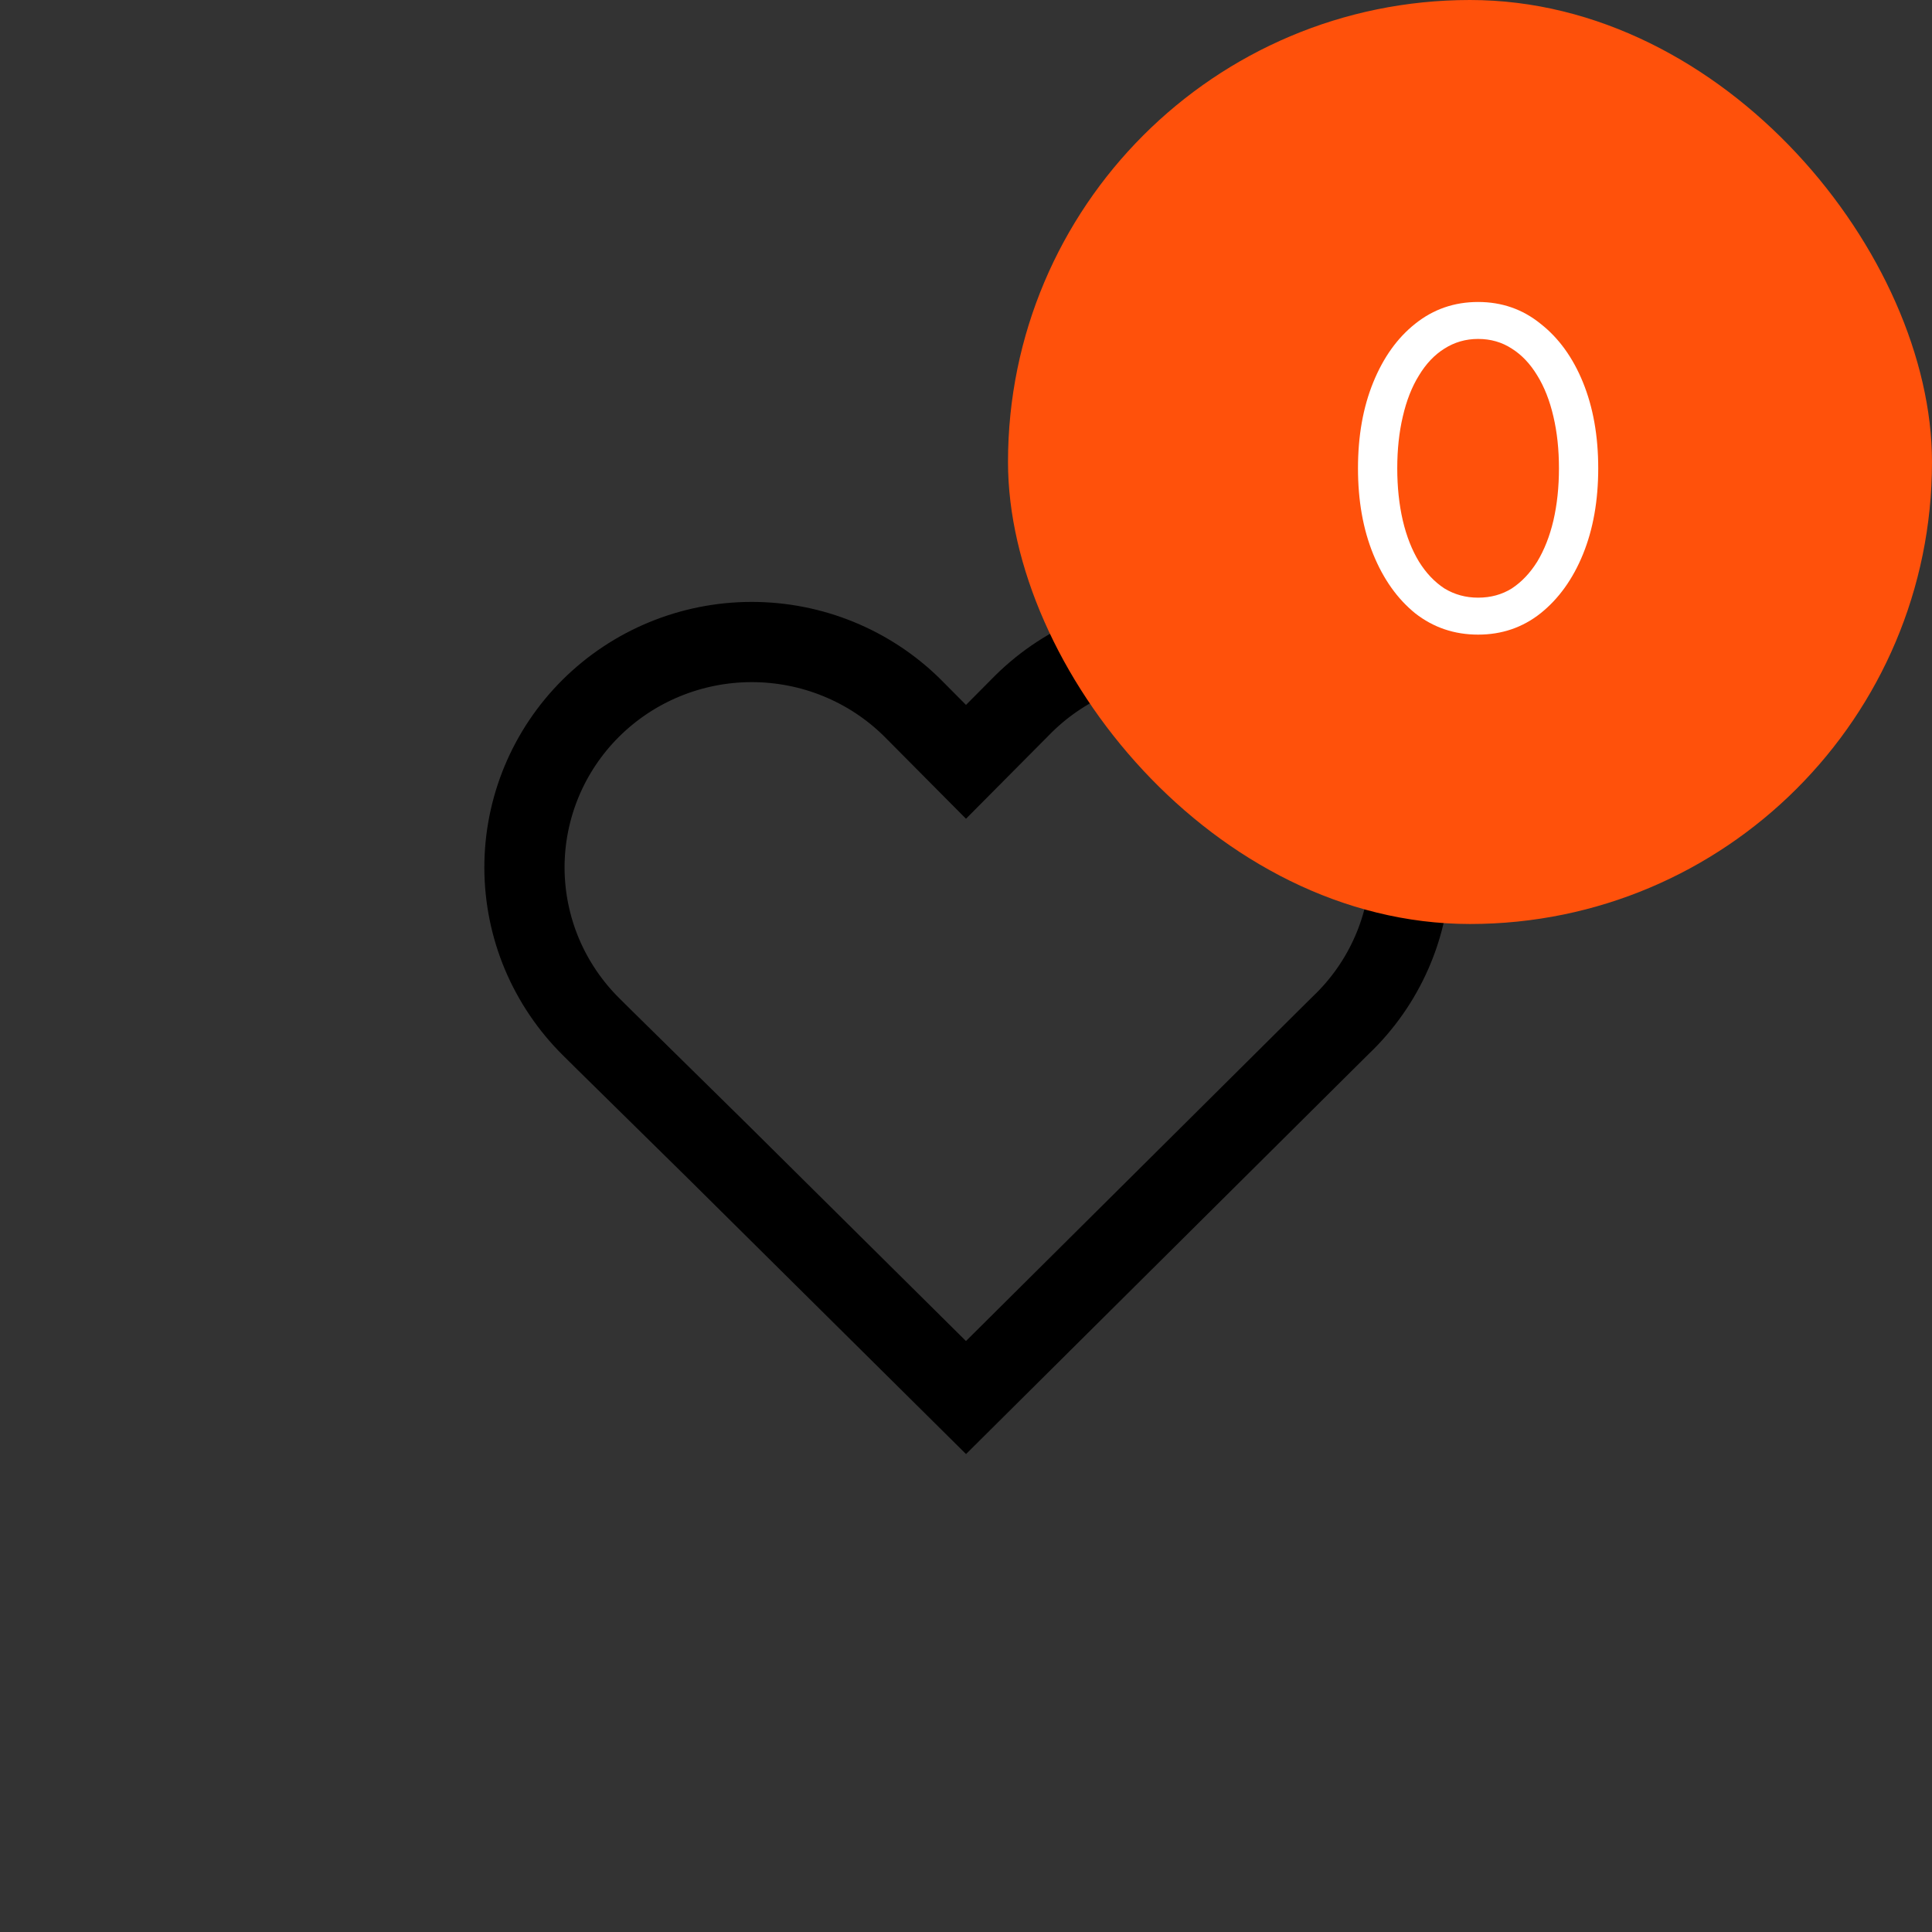 <svg width="46" height="46" viewBox="0 0 46 46" fill="none" xmlns="http://www.w3.org/2000/svg">
<rect x="0" y="0" width="46" height="46" fill="#333333" stroke="none"/>
<path d="M14.41 24.78L14.08 24.453C13.577 23.956 13.177 23.365 12.903 22.715C12.63 22.064 12.489 21.367 12.487 20.662C12.485 19.239 13.052 17.873 14.065 16.865C15.078 15.857 16.454 15.289 17.89 15.286C19.325 15.284 20.703 15.846 21.72 16.85L23 18.139L24.28 16.85C24.777 16.336 25.373 15.924 26.032 15.641C26.692 15.357 27.402 15.207 28.12 15.199C28.839 15.191 29.553 15.325 30.218 15.594C30.884 15.862 31.489 16.26 31.998 16.764C32.506 17.267 32.908 17.866 33.181 18.526C33.453 19.185 33.589 19.892 33.582 20.605C33.574 21.317 33.424 22.021 33.138 22.675C32.853 23.329 32.439 23.92 31.92 24.413L31.59 24.74L23 33.275L17.07 27.397L14.41 24.78Z" stroke="black" stroke-width="1.91" stroke-miterlimit="10"/>
<rect x="24" width="22" height="22" rx="11" fill="#FF510B"/>
<path d="M33.268 11.15C33.268 11.597 33.312 12.012 33.4 12.393C33.488 12.767 33.616 13.093 33.785 13.372C33.953 13.643 34.155 13.856 34.39 14.01C34.632 14.157 34.899 14.23 35.193 14.23C35.493 14.23 35.761 14.157 35.996 14.01C36.23 13.856 36.432 13.643 36.601 13.372C36.769 13.093 36.898 12.767 36.986 12.393C37.074 12.012 37.118 11.597 37.118 11.15C37.118 10.703 37.074 10.292 36.986 9.918C36.898 9.537 36.769 9.21 36.601 8.939C36.432 8.66 36.23 8.448 35.996 8.301C35.761 8.147 35.493 8.07 35.193 8.07C34.899 8.07 34.632 8.147 34.39 8.301C34.155 8.448 33.953 8.66 33.785 8.939C33.616 9.21 33.488 9.537 33.4 9.918C33.312 10.292 33.268 10.703 33.268 11.15ZM32.333 11.15C32.333 10.38 32.454 9.698 32.696 9.104C32.938 8.51 33.271 8.044 33.697 7.707C34.129 7.362 34.628 7.19 35.193 7.19C35.757 7.19 36.252 7.362 36.678 7.707C37.11 8.044 37.448 8.51 37.69 9.104C37.932 9.698 38.053 10.38 38.053 11.15C38.053 11.92 37.932 12.602 37.69 13.196C37.448 13.79 37.11 14.259 36.678 14.604C36.252 14.941 35.757 15.11 35.193 15.11C34.628 15.11 34.129 14.941 33.697 14.604C33.271 14.259 32.938 13.79 32.696 13.196C32.454 12.602 32.333 11.92 32.333 11.15Z" fill="white"/>
</svg>

